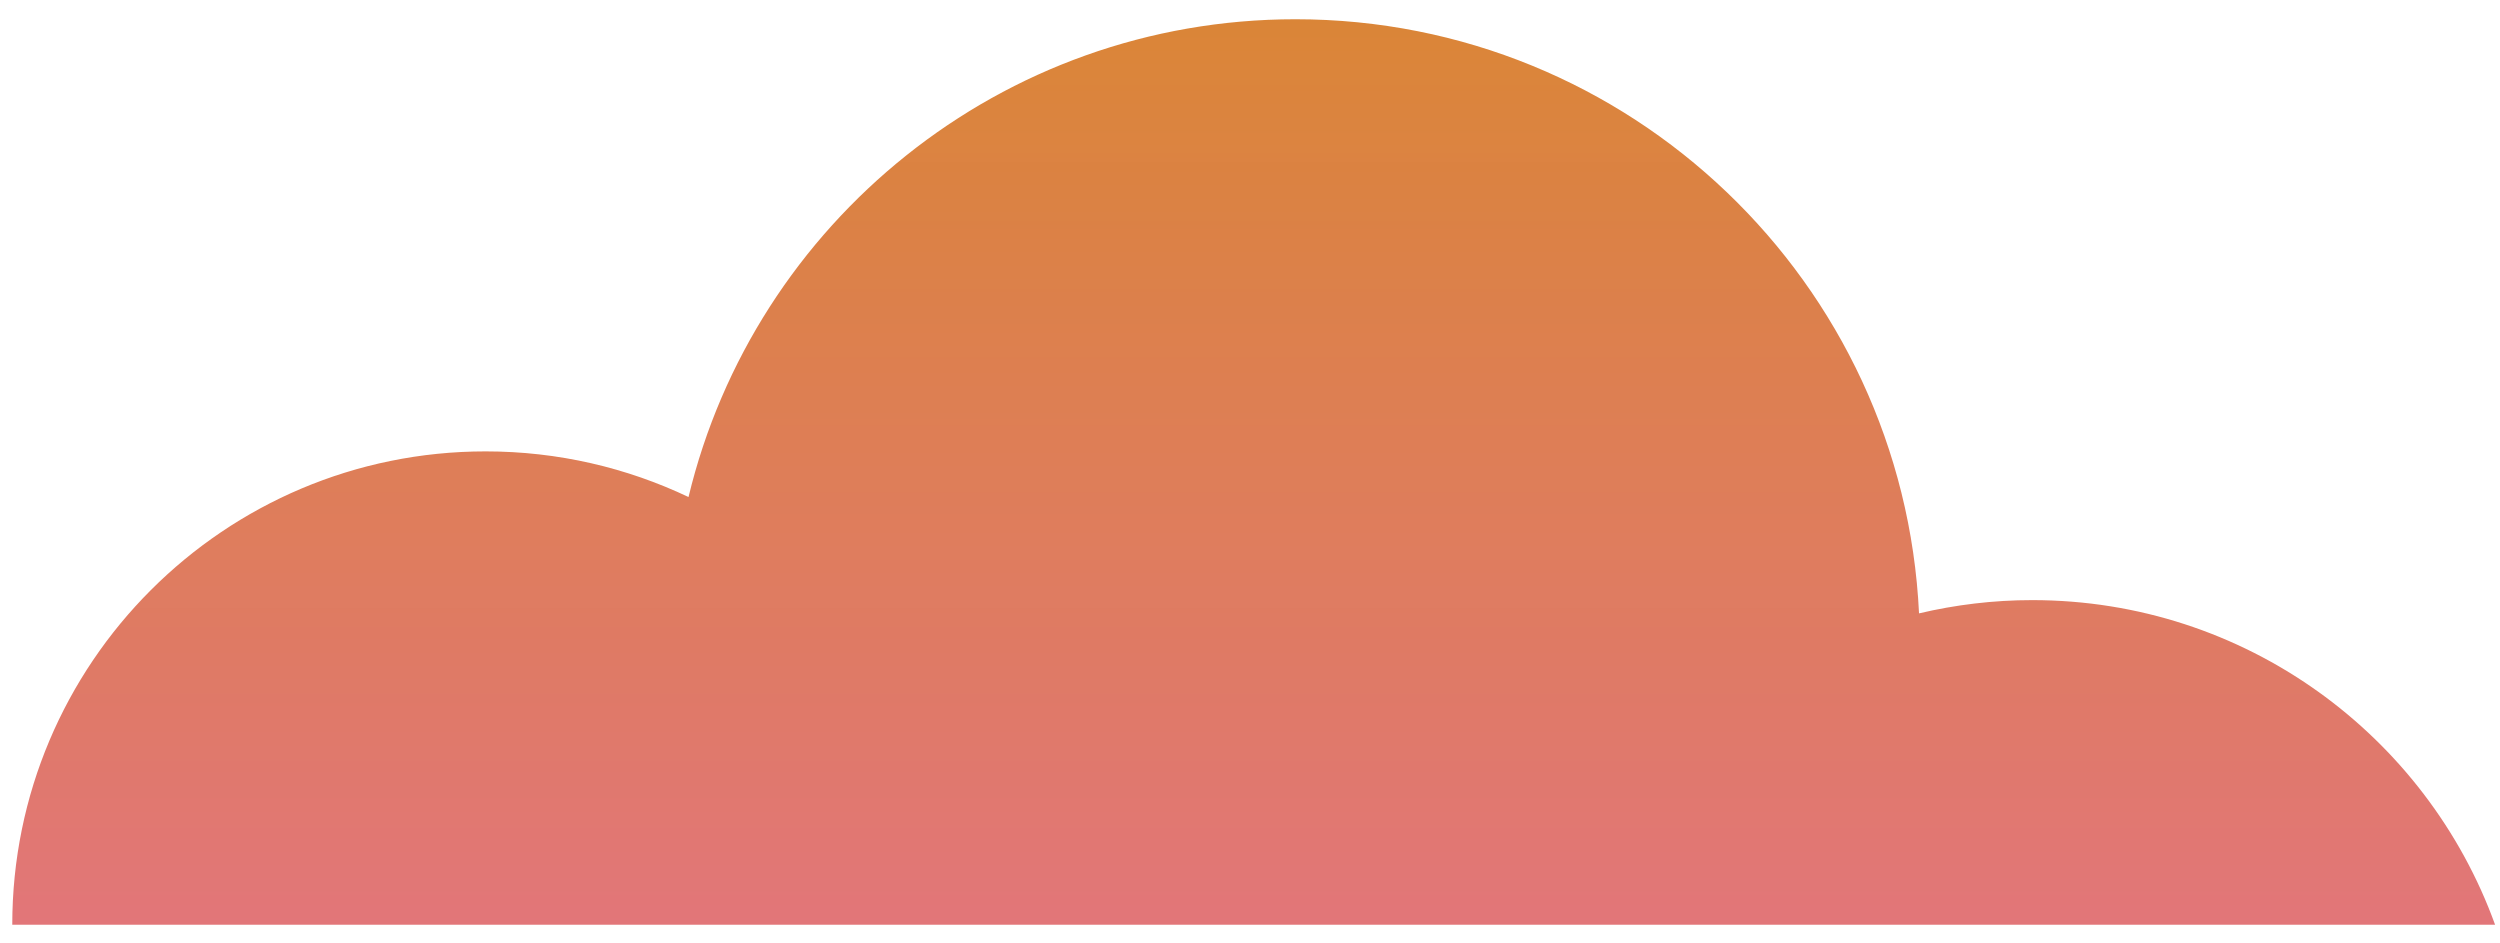 
<svg width="106px" height="40px" viewBox="0 0 106 40" version="1.1" xmlns="http://www.w3.org/2000/svg" xmlns:xlink="http://www.w3.org/1999/xlink">
    <!-- Generator: Sketch 50.2 (55047) - http://www.bohemiancoding.com/sketch -->
    <desc>Created with Sketch.</desc>
    <defs>
        <linearGradient x1="50%" y1="0%" x2="50%" y2="100%" id="linearGradient-1">
            <stop stop-color="#D06400" stop-opacity="0.785" offset="0%"></stop>
            <stop stop-color="#DA5256" stop-opacity="0.793" offset="100%"></stop>
        </linearGradient>
    </defs>
    <g id="Page-1" stroke="none" stroke-width="1" fill="none" fill-rule="evenodd">
        <g id="Desktop-HD-Copy-3" transform="translate(-409, -116)" fill="url(#linearGradient-1)" fill-rule="nonzero">
            <g id="clouds-copy" transform="translate(58, 107)">
                <g id="Background">
                    <g id="cloud-4" transform="translate(351, 9)">
                        <path d="M86.167,25.445 C84.515,25.445 82.91,25.642 81.367,26.007 C80.699,11.982 69.119,0.816 54.928,0.816 C42.45,0.816 31.989,9.453 29.193,21.074 C26.585,19.835 23.67,19.139 20.59,19.139 C9.506,19.139 0.52,28.125 0.52,39.21 L105.792,39.21 C102.886,31.182 95.197,25.445 86.167,25.445 Z" id="Shape"></path>
                    </g>
                </g>
            </g>
        </g>
    </g>
</svg>